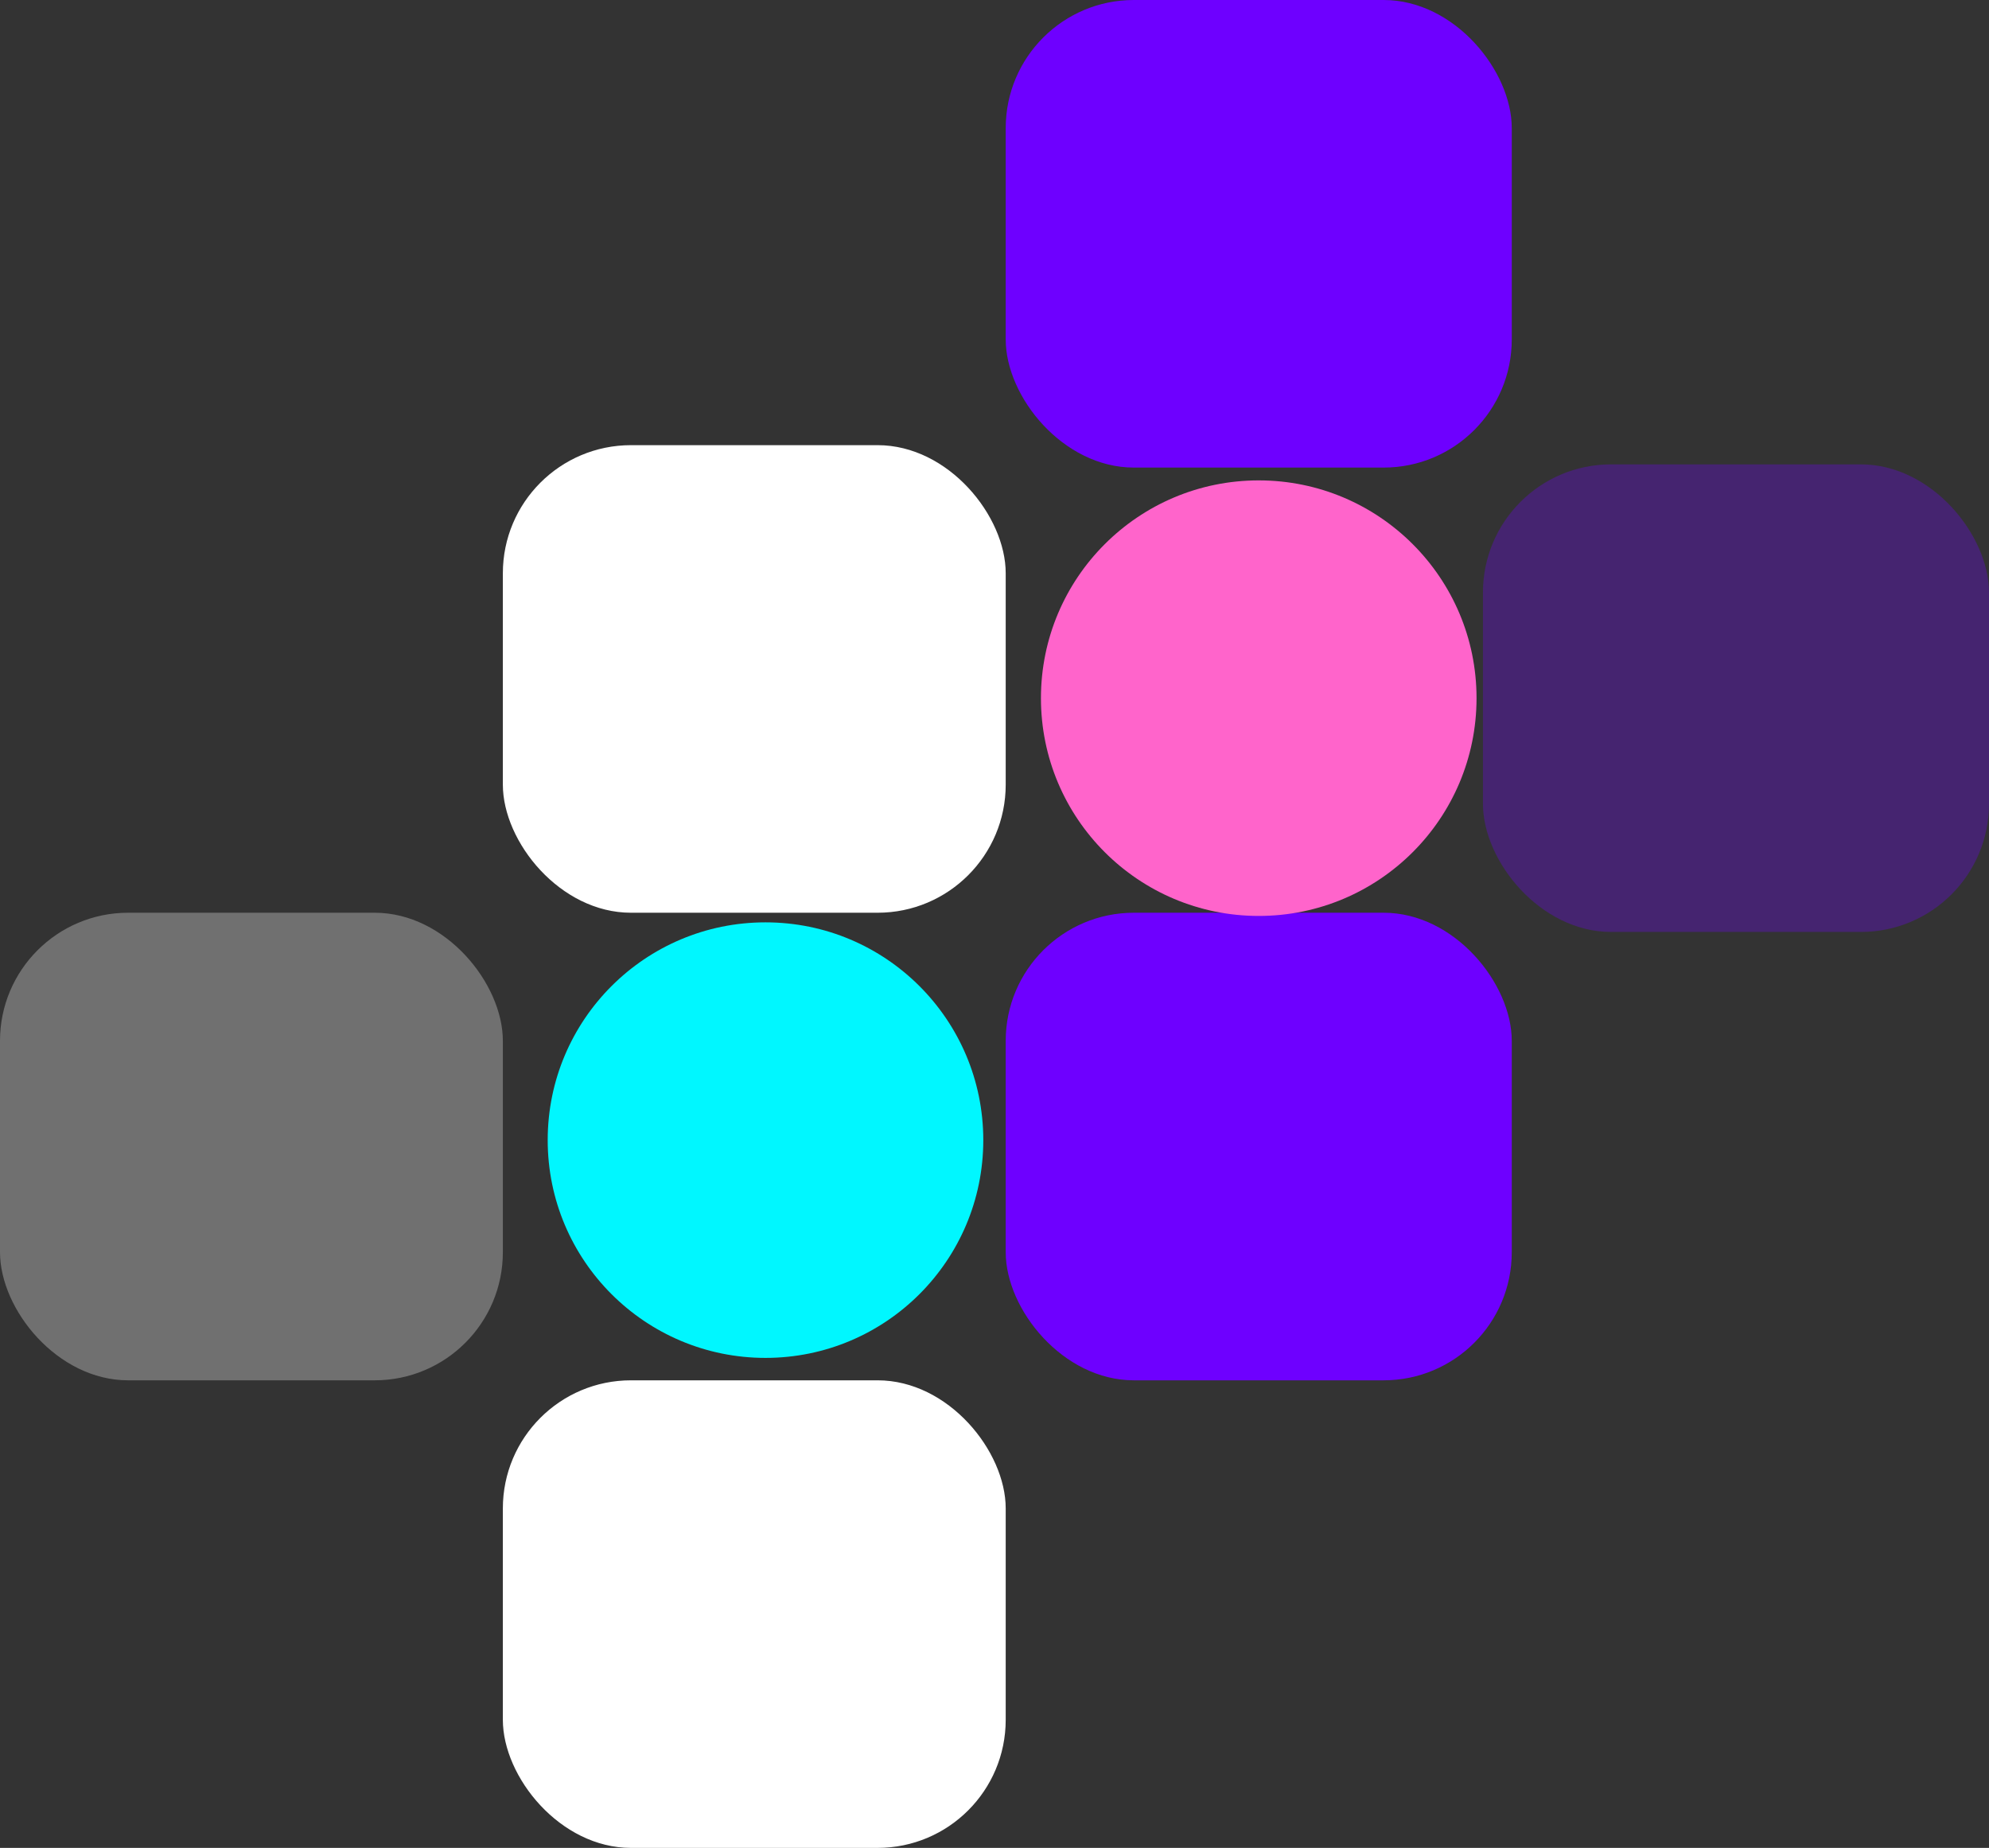 <svg xmlns="http://www.w3.org/2000/svg" width="621" height="577" viewBox="0 0 621 577">
  <rect x="0" y="0" width="621" height="577" fill="#333333" stroke="none"/>
  <g id="hero_image" data-name="hero image" transform="translate(-1012 -273)">
    <rect id="Rectangle_4" data-name="Rectangle 4" width="158" height="146" rx="40" transform="translate(1326 273)" fill="#6e00ff"/>
    <rect id="Rectangle_8" data-name="Rectangle 8" width="158" height="146" rx="40" transform="translate(1326 558)" fill="#6e00ff"/>
    <rect id="Rectangle_6" data-name="Rectangle 6" width="158" height="146" rx="40" transform="translate(1475 418)" fill="#6e00ff" opacity="0.3"/>
    <rect id="Rectangle_5" data-name="Rectangle 5" width="157" height="146" rx="40" transform="translate(1169 412)" fill="#fff"/>
    <rect id="Rectangle_9" data-name="Rectangle 9" width="157" height="146" rx="40" transform="translate(1169 704)" fill="#fff"/>
    <rect id="Rectangle_7" data-name="Rectangle 7" width="157" height="146" rx="40" transform="translate(1012 558)" fill="#fff" opacity="0.3"/>
    <circle id="Ellipse_2" data-name="Ellipse 2" cx="68" cy="68" r="68" transform="translate(1337 423)" fill="#ff64cb"/>
    <circle id="Ellipse_3" data-name="Ellipse 3" cx="68" cy="68" r="68" transform="translate(1183 561)" fill="#00f7ff"/>
  </g>
</svg>
